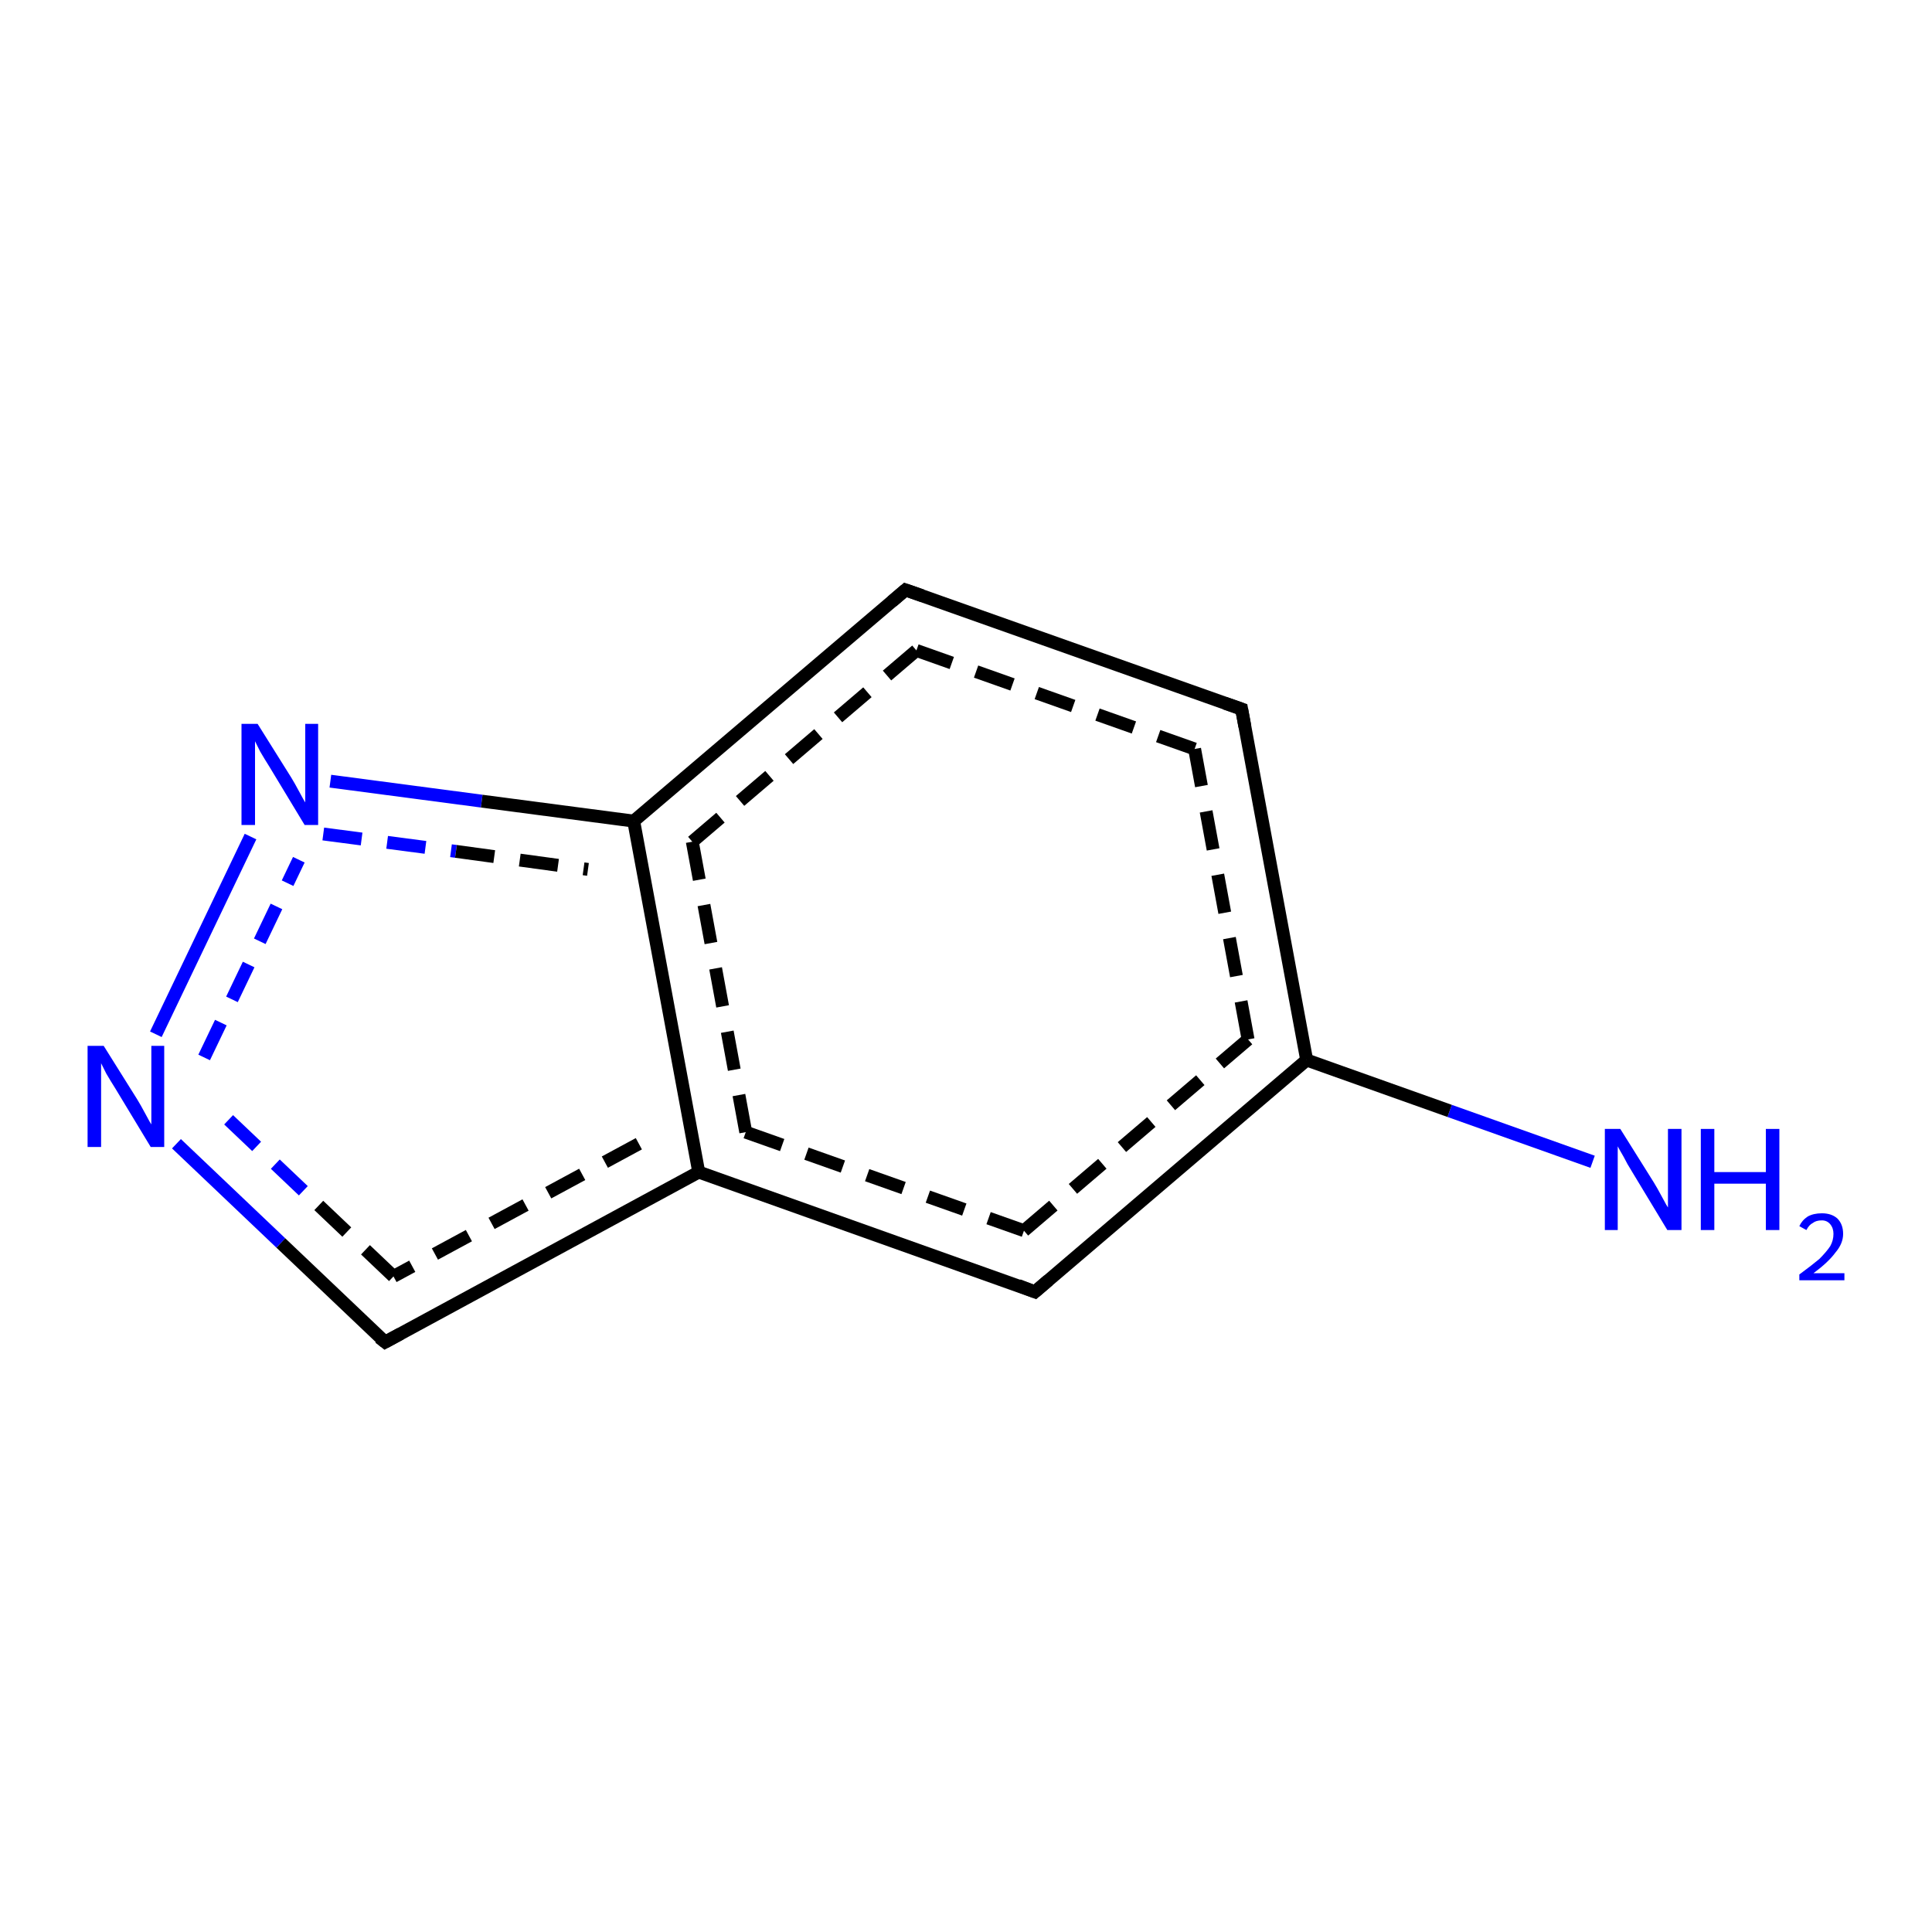 <?xml version='1.0' encoding='iso-8859-1'?>
<svg version='1.1' baseProfile='full'
              xmlns='http://www.w3.org/2000/svg'
                      xmlns:rdkit='http://www.rdkit.org/xml'
                      xmlns:xlink='http://www.w3.org/1999/xlink'
                  xml:space='preserve'
width='300px' height='300px' viewBox='0 0 300 300'>
<!-- END OF HEADER -->
<rect style='opacity:1.0;fill:#FFFFFF;stroke:none' width='300.0' height='300.0' x='0.0' y='0.0'> </rect>
<path class='bond-0 atom-0 atom-1' d='M 247.3,180.4 L 225.1,172.5' style='fill:none;fill-rule:evenodd;stroke:#0000FF;stroke-width:2.0px;stroke-linecap:butt;stroke-linejoin:miter;stroke-opacity:1' />
<path class='bond-0 atom-0 atom-1' d='M 225.1,172.5 L 202.9,164.6' style='fill:none;fill-rule:evenodd;stroke:#000000;stroke-width:2.0px;stroke-linecap:butt;stroke-linejoin:miter;stroke-opacity:1' />
<path class='bond-1 atom-1 atom-2' d='M 202.9,164.6 L 192.8,110.1' style='fill:none;fill-rule:evenodd;stroke:#000000;stroke-width:2.0px;stroke-linecap:butt;stroke-linejoin:miter;stroke-opacity:1' />
<path class='bond-1 atom-1 atom-2' d='M 193.8,161.4 L 185.5,116.3' style='fill:none;fill-rule:evenodd;stroke:#000000;stroke-width:2.0px;stroke-linecap:butt;stroke-linejoin:miter;stroke-opacity:1;stroke-dasharray:6,4' />
<path class='bond-2 atom-2 atom-3' d='M 192.8,110.1 L 140.6,91.6' style='fill:none;fill-rule:evenodd;stroke:#000000;stroke-width:2.0px;stroke-linecap:butt;stroke-linejoin:miter;stroke-opacity:1' />
<path class='bond-2 atom-2 atom-3' d='M 185.5,116.3 L 142.3,101.0' style='fill:none;fill-rule:evenodd;stroke:#000000;stroke-width:2.0px;stroke-linecap:butt;stroke-linejoin:miter;stroke-opacity:1;stroke-dasharray:6,4' />
<path class='bond-3 atom-3 atom-4' d='M 140.6,91.6 L 98.4,127.5' style='fill:none;fill-rule:evenodd;stroke:#000000;stroke-width:2.0px;stroke-linecap:butt;stroke-linejoin:miter;stroke-opacity:1' />
<path class='bond-3 atom-3 atom-4' d='M 142.3,101.0 L 107.5,130.7' style='fill:none;fill-rule:evenodd;stroke:#000000;stroke-width:2.0px;stroke-linecap:butt;stroke-linejoin:miter;stroke-opacity:1;stroke-dasharray:6,4' />
<path class='bond-4 atom-4 atom-5' d='M 98.4,127.5 L 108.5,182.0' style='fill:none;fill-rule:evenodd;stroke:#000000;stroke-width:2.0px;stroke-linecap:butt;stroke-linejoin:miter;stroke-opacity:1' />
<path class='bond-4 atom-4 atom-5' d='M 107.5,130.7 L 115.8,175.8' style='fill:none;fill-rule:evenodd;stroke:#000000;stroke-width:2.0px;stroke-linecap:butt;stroke-linejoin:miter;stroke-opacity:1;stroke-dasharray:6,4' />
<path class='bond-5 atom-5 atom-6' d='M 108.5,182.0 L 160.7,200.6' style='fill:none;fill-rule:evenodd;stroke:#000000;stroke-width:2.0px;stroke-linecap:butt;stroke-linejoin:miter;stroke-opacity:1' />
<path class='bond-5 atom-5 atom-6' d='M 115.8,175.8 L 159.0,191.1' style='fill:none;fill-rule:evenodd;stroke:#000000;stroke-width:2.0px;stroke-linecap:butt;stroke-linejoin:miter;stroke-opacity:1;stroke-dasharray:6,4' />
<path class='bond-6 atom-5 atom-7' d='M 108.5,182.0 L 59.8,208.4' style='fill:none;fill-rule:evenodd;stroke:#000000;stroke-width:2.0px;stroke-linecap:butt;stroke-linejoin:miter;stroke-opacity:1' />
<path class='bond-6 atom-5 atom-7' d='M 99.2,177.6 L 61.1,198.2' style='fill:none;fill-rule:evenodd;stroke:#000000;stroke-width:2.0px;stroke-linecap:butt;stroke-linejoin:miter;stroke-opacity:1;stroke-dasharray:6,4' />
<path class='bond-7 atom-7 atom-8' d='M 59.8,208.4 L 43.6,193.0' style='fill:none;fill-rule:evenodd;stroke:#000000;stroke-width:2.0px;stroke-linecap:butt;stroke-linejoin:miter;stroke-opacity:1' />
<path class='bond-7 atom-7 atom-8' d='M 43.6,193.0 L 27.4,177.6' style='fill:none;fill-rule:evenodd;stroke:#0000FF;stroke-width:2.0px;stroke-linecap:butt;stroke-linejoin:miter;stroke-opacity:1' />
<path class='bond-7 atom-7 atom-8' d='M 61.1,198.2 L 47.1,184.9' style='fill:none;fill-rule:evenodd;stroke:#000000;stroke-width:2.0px;stroke-linecap:butt;stroke-linejoin:miter;stroke-opacity:1;stroke-dasharray:6,4' />
<path class='bond-7 atom-7 atom-8' d='M 47.1,184.9 L 33.1,171.6' style='fill:none;fill-rule:evenodd;stroke:#0000FF;stroke-width:2.0px;stroke-linecap:butt;stroke-linejoin:miter;stroke-opacity:1;stroke-dasharray:6,4' />
<path class='bond-8 atom-8 atom-9' d='M 24.2,160.6 L 38.9,129.9' style='fill:none;fill-rule:evenodd;stroke:#0000FF;stroke-width:2.0px;stroke-linecap:butt;stroke-linejoin:miter;stroke-opacity:1' />
<path class='bond-8 atom-8 atom-9' d='M 31.7,164.2 L 46.4,133.5' style='fill:none;fill-rule:evenodd;stroke:#0000FF;stroke-width:2.0px;stroke-linecap:butt;stroke-linejoin:miter;stroke-opacity:1;stroke-dasharray:6,4' />
<path class='bond-9 atom-6 atom-1' d='M 160.7,200.6 L 202.9,164.6' style='fill:none;fill-rule:evenodd;stroke:#000000;stroke-width:2.0px;stroke-linecap:butt;stroke-linejoin:miter;stroke-opacity:1' />
<path class='bond-9 atom-6 atom-1' d='M 159.0,191.1 L 193.8,161.4' style='fill:none;fill-rule:evenodd;stroke:#000000;stroke-width:2.0px;stroke-linecap:butt;stroke-linejoin:miter;stroke-opacity:1;stroke-dasharray:6,4' />
<path class='bond-10 atom-9 atom-4' d='M 51.3,121.3 L 74.8,124.4' style='fill:none;fill-rule:evenodd;stroke:#0000FF;stroke-width:2.0px;stroke-linecap:butt;stroke-linejoin:miter;stroke-opacity:1' />
<path class='bond-10 atom-9 atom-4' d='M 74.8,124.4 L 98.4,127.5' style='fill:none;fill-rule:evenodd;stroke:#000000;stroke-width:2.0px;stroke-linecap:butt;stroke-linejoin:miter;stroke-opacity:1' />
<path class='bond-10 atom-9 atom-4' d='M 50.2,129.5 L 70.8,132.2' style='fill:none;fill-rule:evenodd;stroke:#0000FF;stroke-width:2.0px;stroke-linecap:butt;stroke-linejoin:miter;stroke-opacity:1;stroke-dasharray:6,4' />
<path class='bond-10 atom-9 atom-4' d='M 70.8,132.2 L 91.3,135.0' style='fill:none;fill-rule:evenodd;stroke:#000000;stroke-width:2.0px;stroke-linecap:butt;stroke-linejoin:miter;stroke-opacity:1;stroke-dasharray:6,4' />
<path d='M 193.3,112.8 L 192.8,110.1 L 190.2,109.2' style='fill:none;stroke:#000000;stroke-width:2.0px;stroke-linecap:butt;stroke-linejoin:miter;stroke-opacity:1;' />
<path d='M 143.2,92.5 L 140.6,91.6 L 138.5,93.4' style='fill:none;stroke:#000000;stroke-width:2.0px;stroke-linecap:butt;stroke-linejoin:miter;stroke-opacity:1;' />
<path d='M 158.1,199.6 L 160.7,200.6 L 162.8,198.8' style='fill:none;stroke:#000000;stroke-width:2.0px;stroke-linecap:butt;stroke-linejoin:miter;stroke-opacity:1;' />
<path d='M 62.2,207.1 L 59.8,208.4 L 58.9,207.7' style='fill:none;stroke:#000000;stroke-width:2.0px;stroke-linecap:butt;stroke-linejoin:miter;stroke-opacity:1;' />
<path class='atom-0' d='M 251.6 175.3
L 256.8 183.6
Q 257.3 184.4, 258.1 185.9
Q 258.9 187.4, 259.0 187.5
L 259.0 175.3
L 261.1 175.3
L 261.1 191.0
L 258.9 191.0
L 253.4 181.9
Q 252.7 180.8, 252.1 179.6
Q 251.4 178.4, 251.2 178.0
L 251.2 191.0
L 249.2 191.0
L 249.2 175.3
L 251.6 175.3
' fill='#0000FF'/>
<path class='atom-0' d='M 264.1 175.3
L 266.2 175.3
L 266.2 182.0
L 274.2 182.0
L 274.2 175.3
L 276.3 175.3
L 276.3 191.0
L 274.2 191.0
L 274.2 183.8
L 266.2 183.8
L 266.2 191.0
L 264.1 191.0
L 264.1 175.3
' fill='#0000FF'/>
<path class='atom-0' d='M 279.4 190.4
Q 279.8 189.5, 280.7 188.9
Q 281.6 188.4, 282.9 188.4
Q 284.4 188.4, 285.3 189.2
Q 286.2 190.1, 286.2 191.6
Q 286.2 193.1, 285.0 194.5
Q 283.9 196.0, 281.6 197.7
L 286.4 197.7
L 286.4 198.8
L 279.4 198.8
L 279.4 197.9
Q 281.3 196.5, 282.5 195.5
Q 283.6 194.4, 284.2 193.5
Q 284.7 192.6, 284.7 191.6
Q 284.7 190.7, 284.2 190.1
Q 283.7 189.5, 282.9 189.5
Q 282.0 189.5, 281.5 189.9
Q 280.9 190.2, 280.5 191.0
L 279.4 190.4
' fill='#0000FF'/>
<path class='atom-8' d='M 16.1 162.4
L 21.3 170.7
Q 21.8 171.5, 22.6 173.0
Q 23.4 174.5, 23.5 174.6
L 23.5 162.4
L 25.5 162.4
L 25.5 178.1
L 23.4 178.1
L 17.9 169.0
Q 17.2 167.9, 16.5 166.7
Q 15.9 165.5, 15.7 165.1
L 15.7 178.1
L 13.6 178.1
L 13.6 162.4
L 16.1 162.4
' fill='#0000FF'/>
<path class='atom-9' d='M 40.0 112.4
L 45.2 120.7
Q 45.7 121.5, 46.5 123.0
Q 47.3 124.5, 47.4 124.6
L 47.4 112.4
L 49.4 112.4
L 49.4 128.1
L 47.3 128.1
L 41.8 119.0
Q 41.1 117.9, 40.4 116.7
Q 39.8 115.5, 39.6 115.1
L 39.6 128.1
L 37.5 128.1
L 37.5 112.4
L 40.0 112.4
' fill='#0000FF'/>
</svg>

